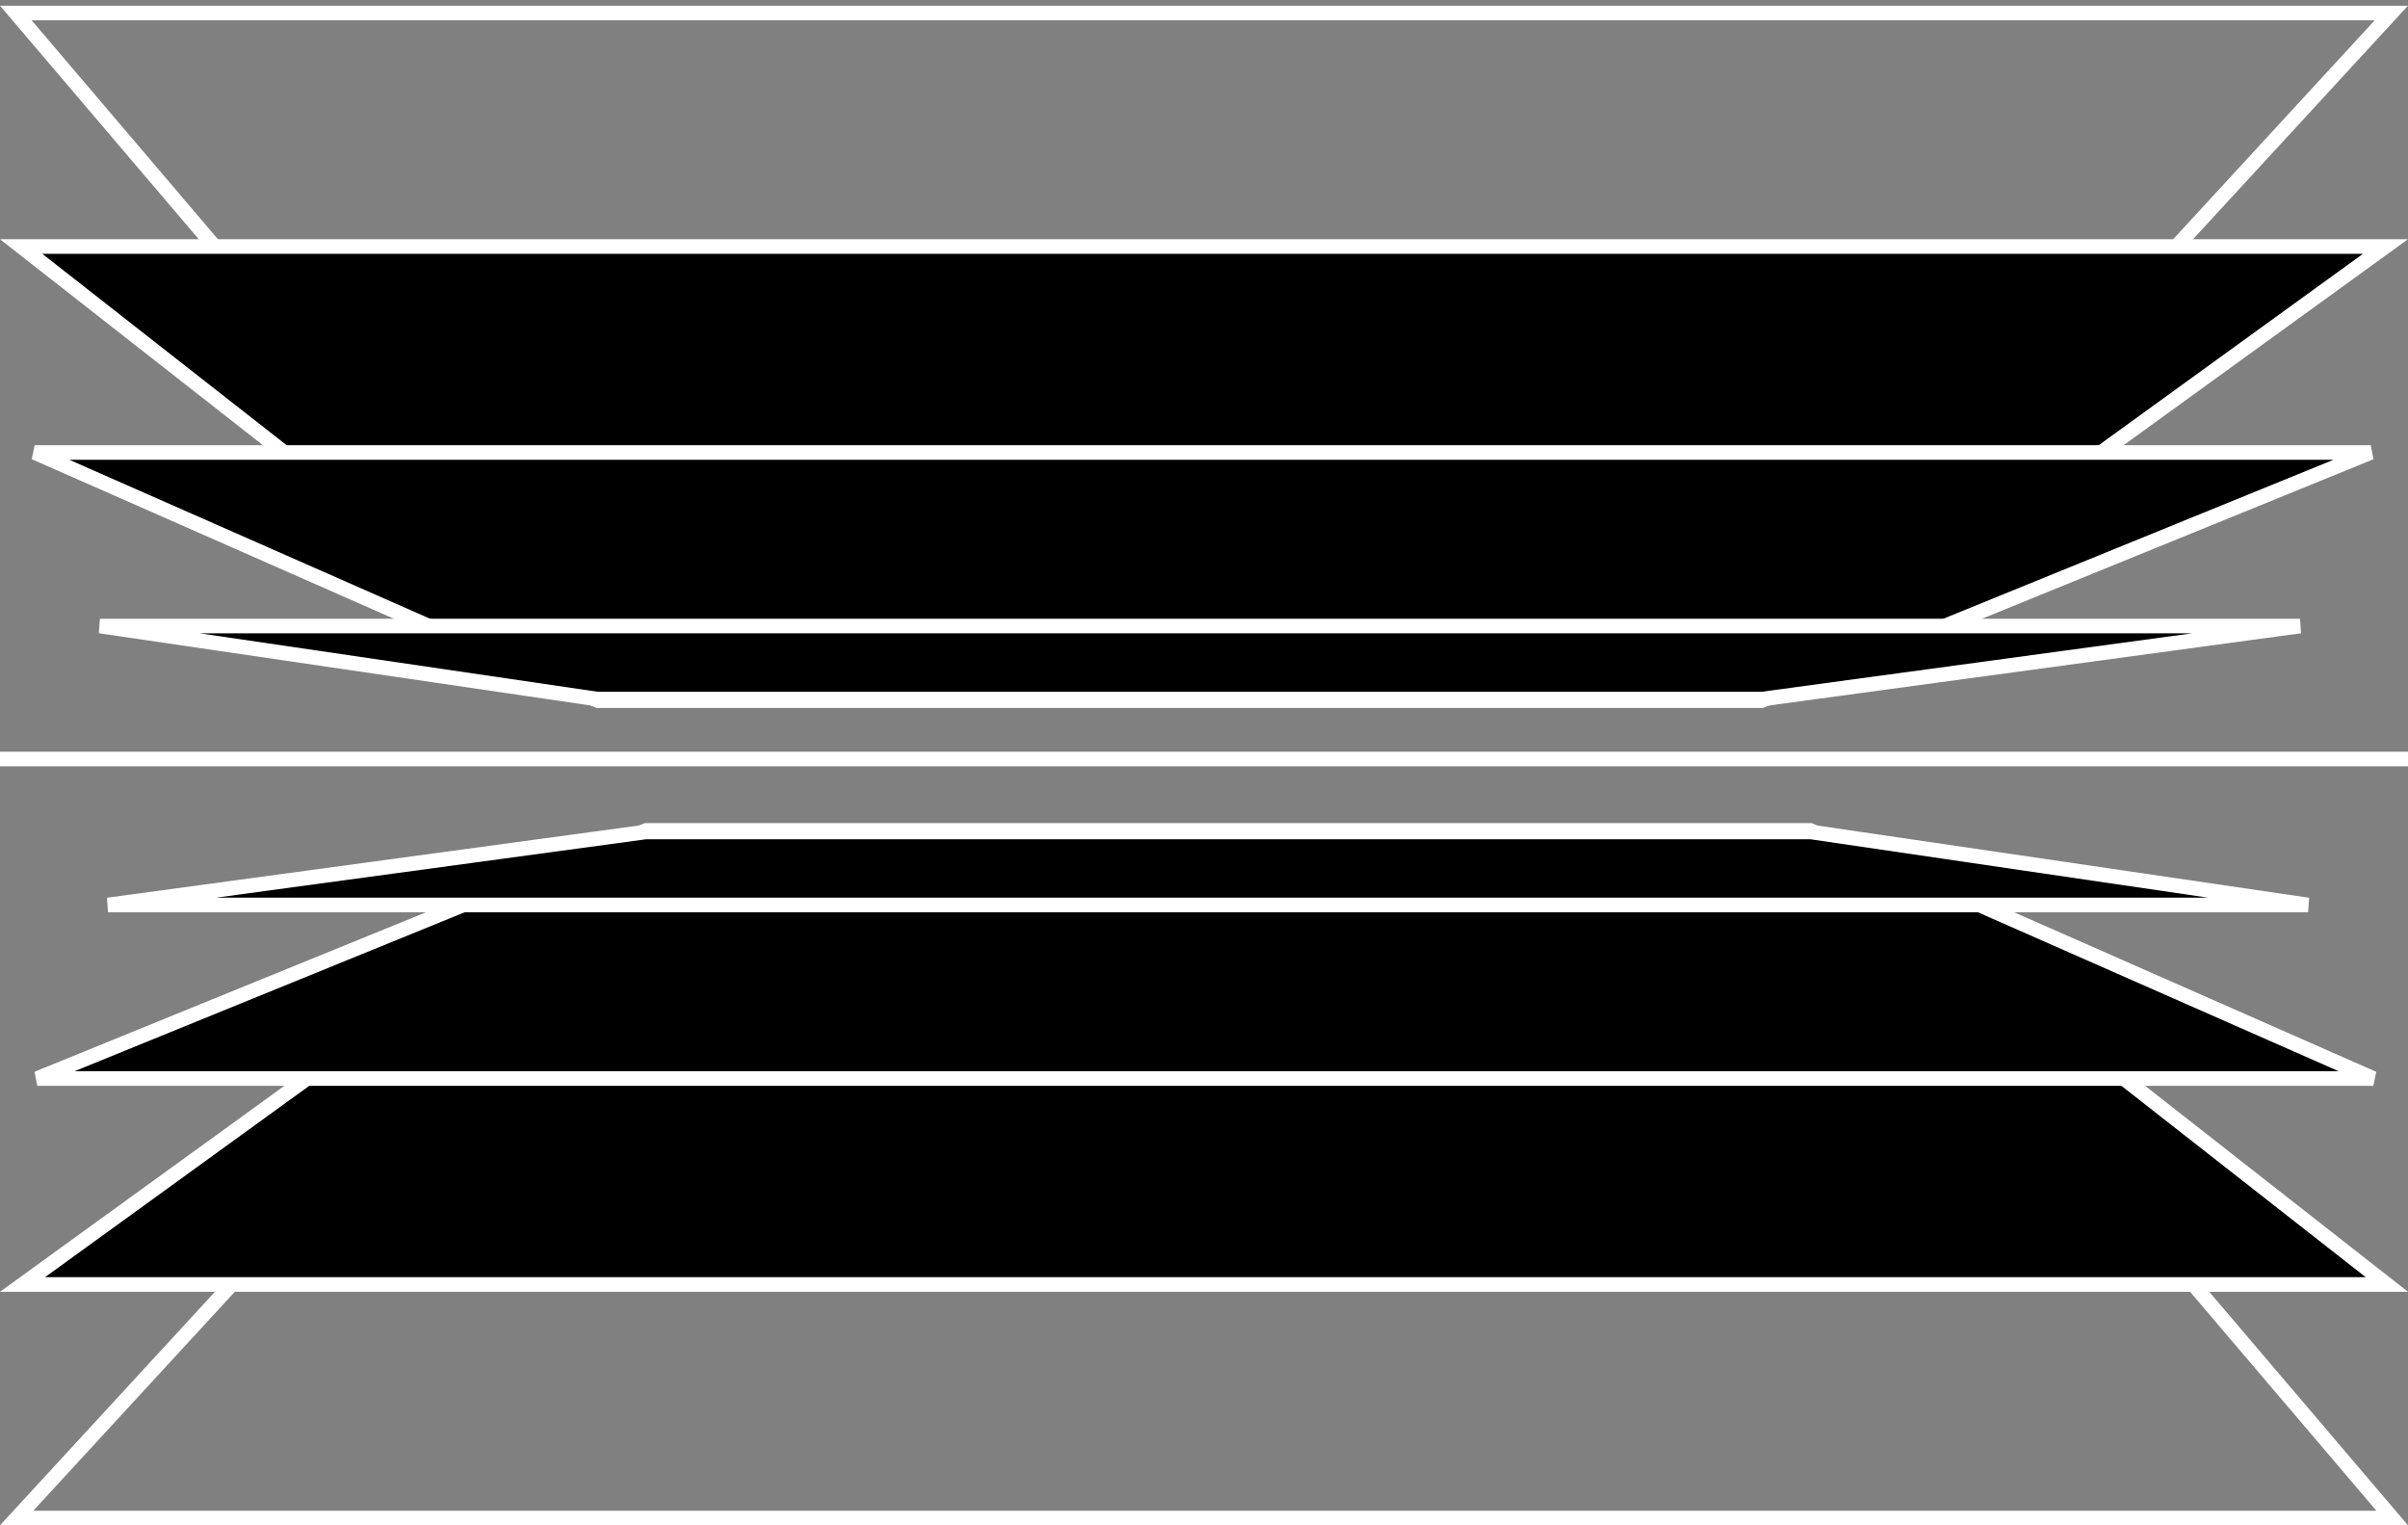 <svg width="330" height="209" viewBox="0 0 330 209" fill="none" xmlns="http://www.w3.org/2000/svg">
<rect x="0" y="0" width="330" height="209" fill="#808080" stroke="none"/>
<line y1="104" x2="330" y2="104" stroke="white" stroke-width="2"/>
<path d="M2.28 208L88.822 114H247.818L327.835 208H2.28Z" stroke="white" stroke-width="2"/>
<path d="M3.086 176L88.707 114H247.935L327.101 176H3.086Z" fill="black" stroke="white" stroke-width="2"/>
<path d="M5.106 147.779L88.579 113.779H248.069L325.25 147.779H5.106Z" fill="black" stroke="white" stroke-width="2"/>
<path d="M14.798 124L88.451 114H248.207L316.307 124H14.798Z" fill="black" stroke="white" stroke-width="2"/>
<path d="M327.72 1.779L241.178 95.779L82.182 95.779L2.165 1.779L327.72 1.779Z" stroke="white" stroke-width="2"/>
<path d="M326.914 33.779L241.293 95.779L82.065 95.779L2.899 33.779L326.914 33.779Z" fill="black" stroke="white" stroke-width="2"/>
<path d="M324.894 62L241.421 96L81.93 96L4.75 62L324.894 62Z" fill="black" stroke="white" stroke-width="2"/>
<path d="M315.202 85.779L241.549 95.779L81.793 95.779L13.693 85.779L315.202 85.779Z" fill="black" stroke="white" stroke-width="2"/>
</svg>
